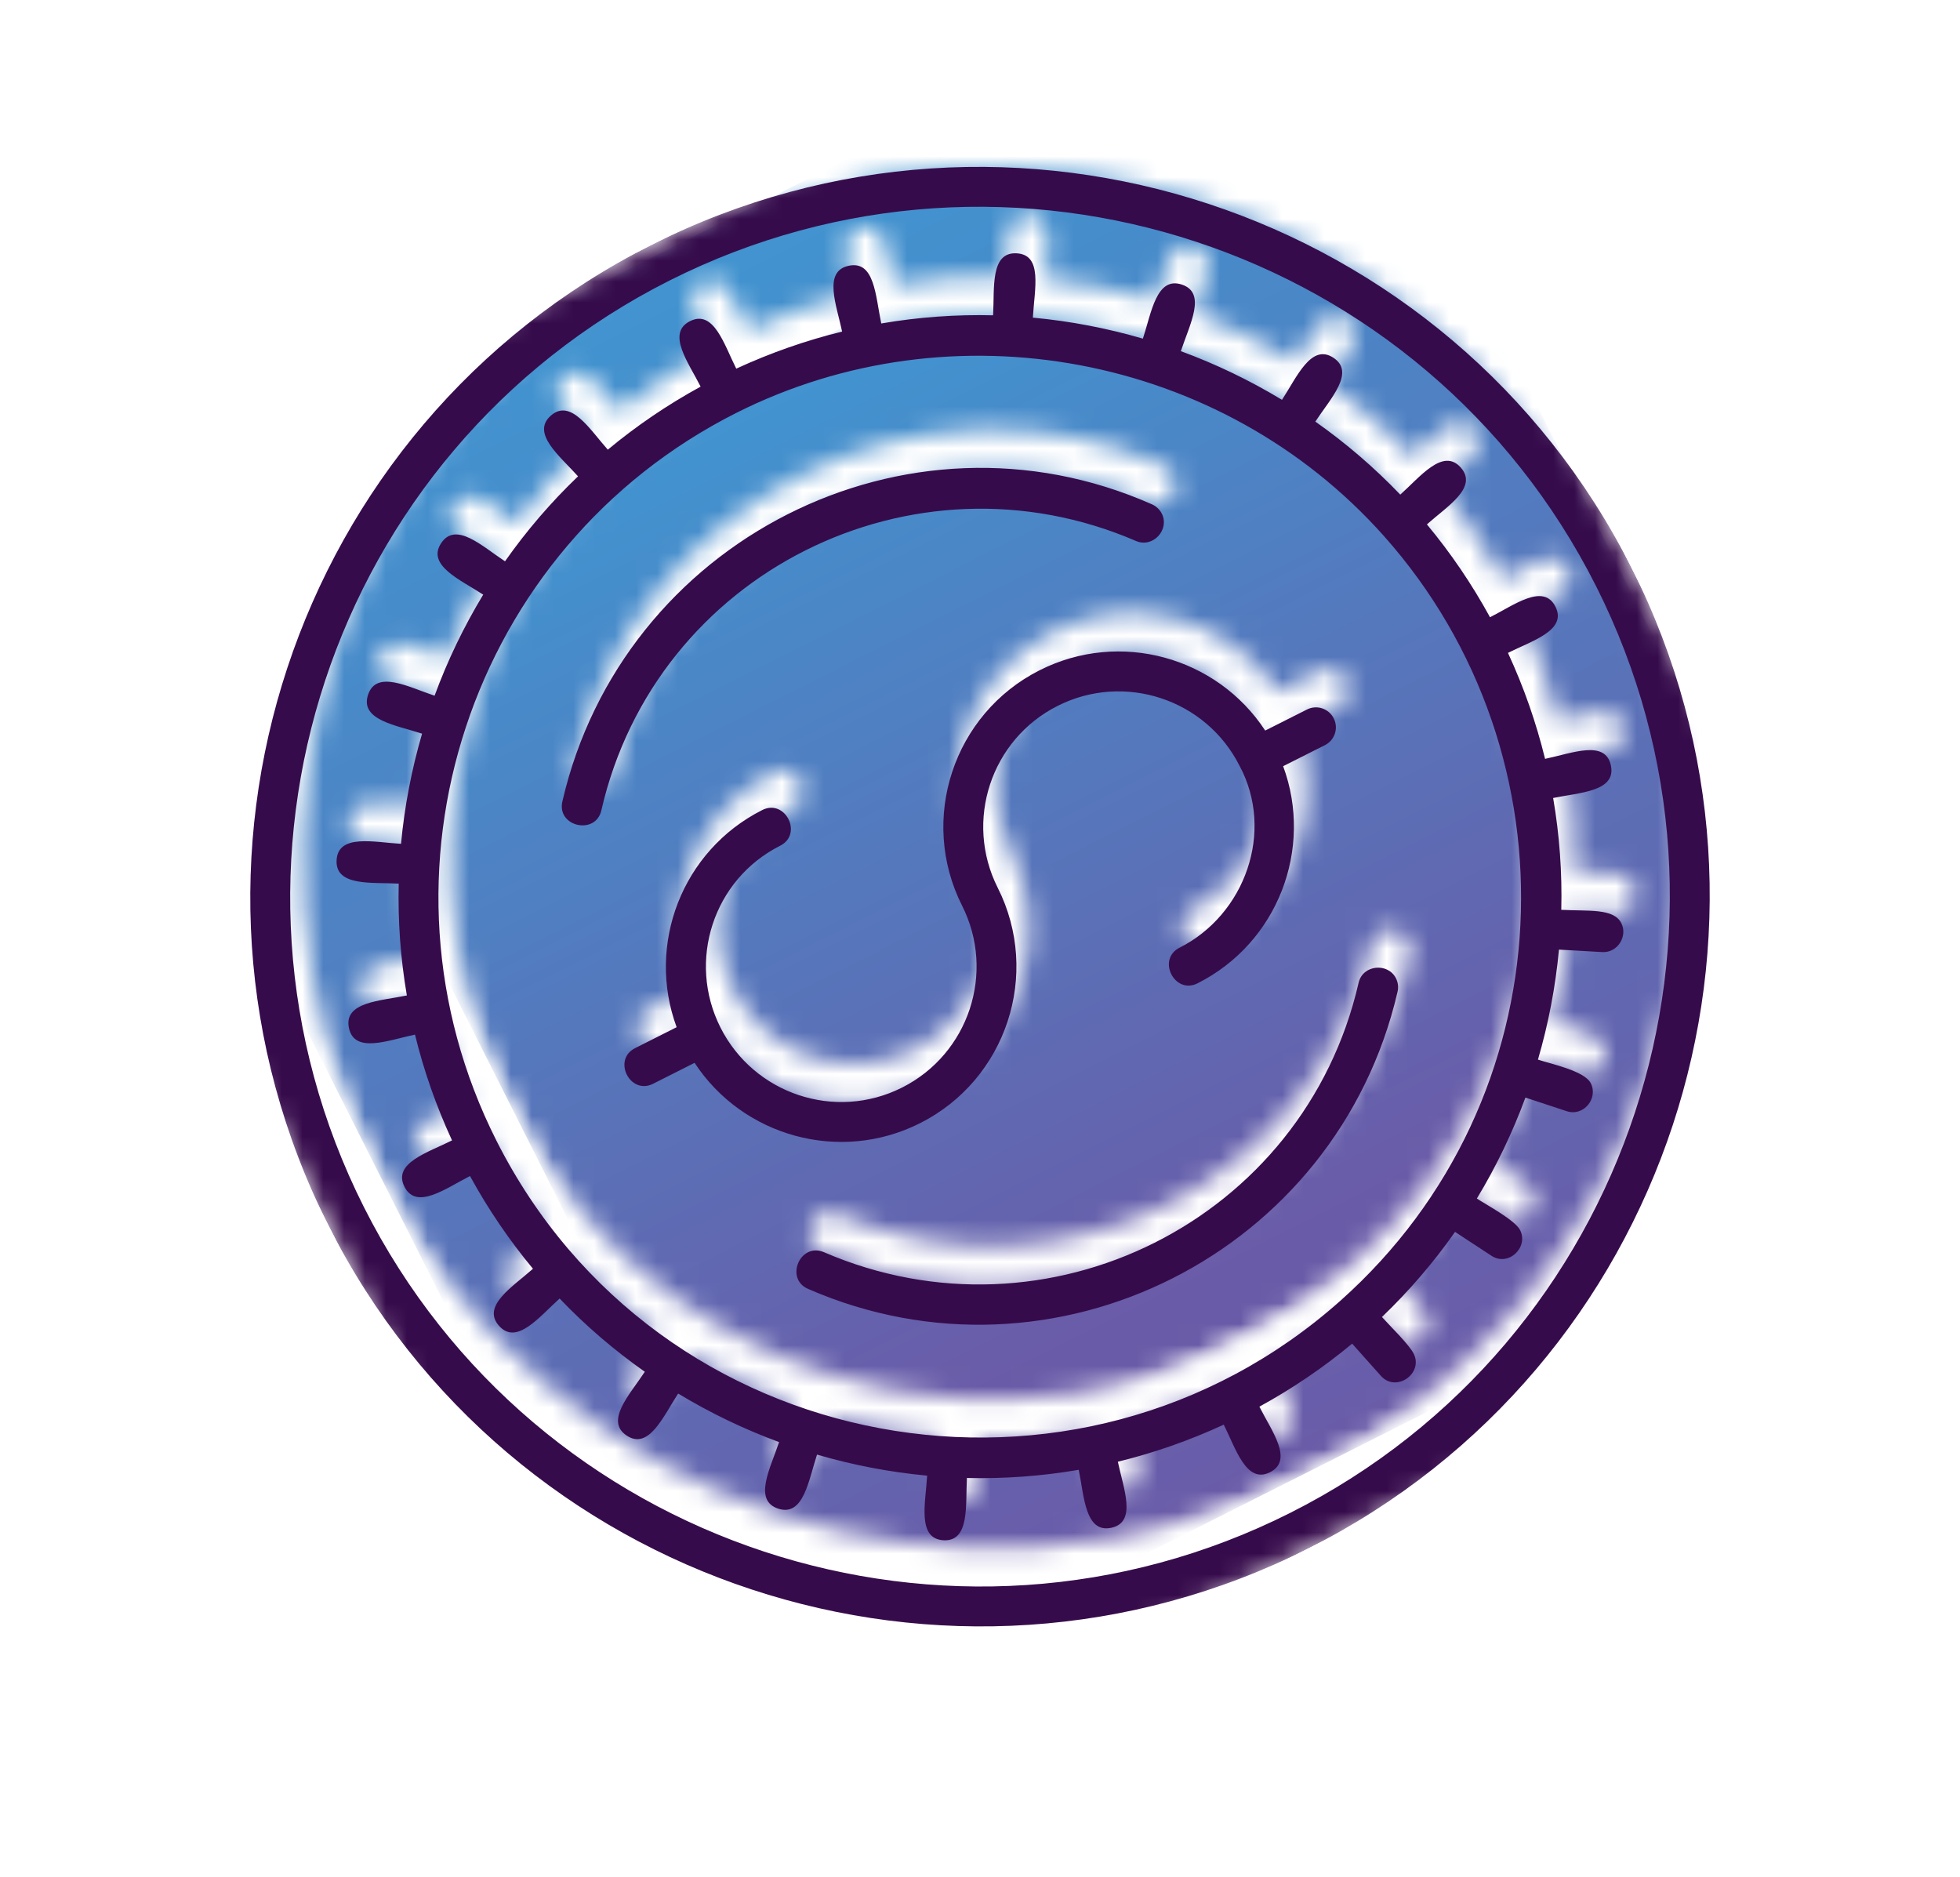 <svg width="94" height="90" viewBox="0 0 94 90" fill="none" xmlns="http://www.w3.org/2000/svg">
<g clip-path="url(#clip0_759_1338)">
<mask id="mask0_759_1338" style="mask-type:luminance" maskUnits="userSpaceOnUse" x="12" y="6" width="71" height="71">
<path d="M36.084 76.049L12.701 29.653L59.098 6.27L82.481 52.666L36.084 76.049Z" fill="white"/>
</mask>
<g mask="url(#mask0_759_1338)">
<mask id="mask1_759_1338" style="mask-type:luminance" maskUnits="userSpaceOnUse" x="21" y="15" width="53" height="53">
<path fill-rule="evenodd" clip-rule="evenodd" d="M40.124 58.216C50.828 62.836 63.148 56.693 65.763 45.294C65.962 44.425 67.171 44.316 67.556 45.08C67.653 45.273 67.684 45.499 67.632 45.724C64.735 58.239 51.149 65.121 39.358 59.973C38.23 59.481 38.985 57.724 40.124 58.216ZM56.326 22.798C56.711 23.561 55.903 24.46 55.085 24.107C44.382 19.487 32.06 25.627 29.446 37.028C29.171 38.227 27.297 37.811 27.577 36.598C30.456 24.098 44.067 17.131 55.851 22.349C56.065 22.445 56.229 22.605 56.326 22.798ZM64.897 60.537C75.736 50.881 76.363 34.405 66.976 23.867C59.169 15.103 46.252 12.756 35.914 17.966C23.126 24.412 17.963 40.066 24.409 52.855C32.148 68.21 52.298 71.76 64.897 60.537ZM57.177 43.612C60.31 42.033 61.748 38.047 60.054 34.89C58.444 31.696 54.532 30.401 51.331 32.014C48.132 33.626 46.842 37.535 48.455 40.735C50.542 44.876 48.872 49.941 44.731 52.028C40.879 53.969 36.228 52.659 33.918 49.134L31.926 50.138C30.822 50.694 29.961 48.984 31.064 48.428L33.056 47.424C31.597 43.47 33.31 38.952 37.162 37.011C38.266 36.455 39.127 38.164 38.024 38.72C34.813 40.339 33.55 44.247 35.158 47.437C36.763 50.623 40.654 51.94 43.869 50.319C47.069 48.706 48.359 44.797 46.746 41.597C44.659 37.456 46.329 32.391 50.47 30.304C54.322 28.363 58.973 29.673 61.283 33.198L63.285 32.189C63.759 31.951 64.332 32.14 64.571 32.613C64.809 33.087 64.62 33.66 64.147 33.899L62.145 34.908C63.604 38.862 61.891 43.38 58.038 45.321C56.935 45.877 56.074 44.168 57.177 43.612Z" fill="white"/>
</mask>
<g mask="url(#mask1_759_1338)">
<path d="M37.656 79.139L86.501 54.521L61.563 5.04L12.717 29.657L37.656 79.139Z" fill="url(#paint0_linear_759_1338)"/>
</g>
</g>
<mask id="mask2_759_1338" style="mask-type:luminance" maskUnits="userSpaceOnUse" x="3" y="-4" width="90" height="90">
<path d="M32.942 85.626L3.143 26.501L62.269 -3.298L92.067 55.828L32.942 85.626Z" fill="white"/>
</mask>
<g mask="url(#mask2_759_1338)">
<mask id="mask3_759_1338" style="mask-type:luminance" maskUnits="userSpaceOnUse" x="14" y="8" width="67" height="67">
<path fill-rule="evenodd" clip-rule="evenodd" d="M62.496 70.709C78.79 62.498 85.363 42.567 77.151 26.273C68.939 9.979 49.009 3.406 32.715 11.618C16.421 19.83 9.848 39.76 18.06 56.054C26.272 72.348 46.202 78.921 62.496 70.709ZM45.071 68.93C43.279 68.764 41.51 68.425 39.79 67.922C39.383 69.158 39.143 70.914 37.926 70.512C36.709 70.111 37.562 68.557 37.969 67.322C36.29 66.704 34.668 65.925 33.13 64.994C32.423 66.071 31.731 67.717 30.662 67.01C29.599 66.306 30.815 65.039 31.529 63.949C30.069 62.922 28.699 61.749 27.445 60.438C26.485 61.293 25.391 62.703 24.539 61.745C23.687 60.789 25.202 59.87 26.167 59.009C25.037 57.651 24.024 56.165 23.146 54.563C21.994 55.144 20.579 56.218 20.003 55.075C19.427 53.932 21.132 53.434 22.285 52.853C21.519 51.195 20.927 49.497 20.508 47.78C19.242 48.044 17.602 48.714 17.34 47.461C17.078 46.206 18.861 46.165 20.119 45.903C19.812 44.117 19.684 42.321 19.727 40.539C18.453 40.467 16.679 40.688 16.749 39.415C16.819 38.135 18.556 38.557 19.839 38.631C20.005 36.837 20.344 35.069 20.847 33.348C19.607 32.939 17.855 32.702 18.257 31.485C18.658 30.267 20.212 31.12 21.448 31.527C22.067 29.845 22.847 28.221 23.78 26.681C22.699 25.973 21.055 25.281 21.762 24.213C22.466 23.15 23.734 24.366 24.825 25.081C25.85 23.624 27.02 22.258 28.327 21.006C27.469 20.043 26.062 18.951 27.019 18.099C27.976 17.248 28.894 18.762 29.756 19.728C31.115 18.597 32.602 17.582 34.207 16.705C33.629 15.558 32.554 14.142 33.697 13.566C34.84 12.99 35.338 14.696 35.916 15.843C37.575 15.076 39.275 14.485 40.992 14.065C40.732 12.813 40.06 11.17 41.313 10.908C42.554 10.649 42.592 12.346 42.869 13.677C44.655 13.37 46.451 13.242 48.233 13.285C48.306 12.002 48.084 10.246 49.357 10.312C50.625 10.376 50.221 12.011 50.141 13.397C51.932 13.563 53.699 13.902 55.417 14.404C55.826 13.166 56.065 11.409 57.282 11.81C58.488 12.207 57.667 13.703 57.238 15.004C58.922 15.624 60.547 16.404 62.088 17.338C62.798 16.255 63.488 14.614 64.557 15.32C65.621 16.023 64.417 17.272 63.688 18.383C65.144 19.407 66.51 20.577 67.761 21.883C68.714 21.034 69.808 19.625 70.66 20.582C71.512 21.539 70.017 22.439 69.039 23.312C70.172 24.672 71.186 26.159 72.065 27.765C73.212 27.187 74.627 26.112 75.203 27.255C75.779 28.398 74.073 28.896 72.926 29.474C73.694 31.135 74.286 32.836 74.706 34.555C76.013 34.283 77.602 33.623 77.864 34.877C78.127 36.13 76.343 36.172 75.094 36.432C75.4 38.218 75.527 40.014 75.484 41.796C76.763 41.869 77.995 41.707 78.362 42.434C78.68 43.064 78.182 43.863 77.454 43.822L75.372 43.704C75.205 45.495 74.867 47.261 74.364 48.979C74.994 49.187 76.6 49.519 76.899 50.112C77.266 50.841 76.553 51.72 75.744 51.453L73.764 50.8C73.146 52.481 72.366 54.103 71.434 55.642C71.909 55.953 73.268 56.678 73.507 57.154C73.927 57.987 72.947 58.923 72.131 58.384L70.389 57.242C69.364 58.701 68.191 60.069 66.882 61.323C67.25 61.736 68.183 62.64 68.403 63.076C68.884 64.032 67.562 64.965 66.829 64.143L65.453 62.6C64.095 63.731 62.608 64.745 61.005 65.623C61.586 66.776 62.66 68.19 61.517 68.766C60.374 69.342 59.876 67.637 59.295 66.484C57.635 67.252 55.935 67.844 54.217 68.263C54.48 69.529 55.152 71.17 53.898 71.432C52.644 71.694 52.603 69.914 52.34 68.651C50.555 68.958 48.76 69.085 46.978 69.042C46.906 70.329 47.127 72.098 45.854 72.028C44.575 71.958 44.997 70.221 45.071 68.93Z" fill="white"/>
</mask>
<g mask="url(#mask3_759_1338)">
<path d="M32.951 85.6L92.042 55.819L62.261 -3.273L3.17 26.509L32.951 85.6Z" fill="url(#paint1_linear_759_1338)"/>
</g>
</g>
<mask id="mask4_759_1338" style="mask-type:luminance" maskUnits="userSpaceOnUse" x="-1" y="-5" width="96" height="96">
<path d="M31.497 90.007L-0.007 27.497L62.503 -4.007L94.007 58.503L31.497 90.007Z" fill="white"/>
</mask>
<g mask="url(#mask4_759_1338)">
<path fill-rule="evenodd" clip-rule="evenodd" d="M66.95 46.916C67.047 47.109 67.079 47.336 67.026 47.56C64.129 60.076 50.544 66.957 38.752 61.81C37.624 61.318 38.379 59.56 39.518 60.052C50.222 64.672 62.543 58.53 65.157 47.13C65.357 46.261 66.565 46.153 66.95 46.916ZM55.721 24.635C56.105 25.398 55.297 26.297 54.479 25.943C43.777 21.323 31.455 27.463 28.84 38.865C28.565 40.064 26.692 39.648 26.971 38.435C29.85 25.934 43.462 18.967 55.245 24.185C55.46 24.281 55.623 24.441 55.721 24.635ZM23.803 54.691C31.542 70.047 51.692 73.596 64.291 62.373C75.13 52.718 75.758 36.242 66.37 25.704C58.564 16.94 45.647 14.593 35.309 19.803C22.52 26.248 17.358 41.902 23.803 54.691ZM72.321 31.31C73.467 30.732 75.173 30.234 74.597 29.091C74.021 27.949 72.606 29.023 71.46 29.601C70.581 27.996 69.566 26.508 68.433 25.148C69.411 24.276 70.906 23.376 70.054 22.418C69.202 21.461 68.108 22.87 67.156 23.72C65.904 22.413 64.539 21.243 63.083 20.219C63.811 19.109 65.015 17.86 63.951 17.157C62.882 16.45 62.193 18.091 61.483 19.174C59.941 18.241 58.316 17.459 56.633 16.841C57.062 15.539 57.882 14.044 56.677 13.646C55.459 13.244 55.22 15.002 54.812 16.24C53.093 15.738 51.326 15.4 49.535 15.233C49.615 13.847 50.019 12.213 48.752 12.148C47.478 12.083 47.701 13.839 47.628 15.121C45.846 15.078 44.049 15.206 42.264 15.513C41.986 14.182 41.948 12.485 40.708 12.744C39.454 13.006 40.126 14.649 40.387 15.901C38.67 16.321 36.97 16.913 35.31 17.679C34.733 16.532 34.234 14.827 33.091 15.402C31.949 15.978 33.023 17.394 33.601 18.541C31.997 19.419 30.509 20.433 29.15 21.565C28.289 20.599 27.37 19.084 26.413 19.936C25.457 20.788 26.863 21.88 27.722 22.843C26.414 24.094 25.244 25.461 24.22 26.918C23.128 26.202 21.86 24.985 21.157 26.049C20.449 27.117 22.094 27.809 23.174 28.517C22.241 30.058 21.461 31.681 20.842 33.364C19.607 32.956 18.053 32.104 17.651 33.321C17.25 34.538 19.001 34.776 20.242 35.184C19.739 36.905 19.399 38.674 19.233 40.467C17.951 40.394 16.213 39.972 16.143 41.251C16.073 42.525 17.847 42.303 19.122 42.375C19.079 44.157 19.206 45.954 19.513 47.739C18.255 48.001 16.472 48.043 16.734 49.297C16.996 50.551 18.636 49.88 19.902 49.616C20.322 51.333 20.913 53.031 21.679 54.69C20.526 55.271 18.822 55.768 19.398 56.911C19.974 58.054 21.388 56.98 22.541 56.399C23.418 58.002 24.431 59.487 25.561 60.845C24.596 61.706 23.081 62.625 23.933 63.582C24.785 64.539 25.88 63.13 26.839 62.274C28.093 63.585 29.463 64.758 30.924 65.785C30.209 66.875 28.994 68.142 30.057 68.846C31.125 69.553 31.818 67.907 32.524 66.83C34.062 67.761 35.684 68.54 37.364 69.158C36.956 70.393 36.104 71.947 37.321 72.349C38.538 72.75 38.777 70.994 39.184 69.758C40.904 70.261 42.673 70.6 44.465 70.767C44.392 72.057 43.969 73.794 45.249 73.865C46.522 73.935 46.3 72.165 46.373 70.879C48.154 70.921 49.949 70.794 51.734 70.487C51.997 71.751 52.038 73.53 53.292 73.268C54.546 73.006 53.875 71.366 53.611 70.099C55.329 69.68 57.029 69.088 58.69 68.321C59.27 69.473 59.769 71.178 60.911 70.602C62.054 70.026 60.98 68.612 60.399 67.459C62.002 66.582 63.489 65.568 64.848 64.437L66.224 65.979C66.956 66.801 68.279 65.868 67.797 64.912C67.578 64.476 66.645 63.572 66.277 63.159C67.585 61.906 68.758 60.538 69.783 59.078L71.525 60.22C72.341 60.76 73.321 59.823 72.902 58.99C72.662 58.515 71.304 57.79 70.829 57.478C71.76 55.94 72.54 54.317 73.158 52.636L75.138 53.289C75.948 53.556 76.66 52.677 76.293 51.948C75.994 51.355 74.388 51.023 73.758 50.816C74.261 49.098 74.6 47.331 74.767 45.54L76.849 45.659C77.577 45.699 78.074 44.9 77.757 44.27C77.39 43.543 76.157 43.705 74.878 43.632C74.922 41.85 74.795 40.054 74.488 38.269C75.738 38.008 77.521 37.967 77.258 36.713C76.996 35.459 75.407 36.12 74.1 36.392C73.68 34.672 73.088 32.972 72.321 31.31ZM17.454 57.891C25.666 74.184 45.596 80.758 61.891 72.546C78.184 64.334 84.758 44.403 76.546 28.109C68.334 11.816 48.404 5.242 32.109 13.454C15.816 21.666 9.243 41.597 17.454 57.891ZM78.255 27.248C69.569 10.013 48.483 3.059 31.248 11.745C14.013 20.431 7.059 41.517 15.745 58.752C24.431 75.987 45.517 82.941 62.752 74.255C79.987 65.569 86.941 44.483 78.255 27.248ZM63.965 34.45C64.204 34.923 64.015 35.496 63.542 35.735L61.539 36.744C62.999 40.698 61.285 45.216 57.433 47.157C56.33 47.713 55.468 46.004 56.571 45.448C59.705 43.869 61.142 39.883 59.448 36.726L59.448 36.726C57.838 33.532 53.926 32.237 50.726 33.85C47.526 35.462 46.237 39.372 47.849 42.572C49.936 46.712 48.266 51.777 44.125 53.864C40.273 55.806 35.622 54.495 33.312 50.97L31.32 51.974C30.217 52.53 29.355 50.821 30.459 50.265L32.451 49.261C30.991 45.307 32.705 40.789 36.557 38.847C37.66 38.291 38.522 40.001 37.418 40.557C34.208 42.175 32.944 46.083 34.552 49.274C36.157 52.459 40.048 53.776 43.264 52.155C46.464 50.542 47.753 46.633 46.141 43.433C44.053 39.292 45.724 34.227 49.864 32.141C53.716 30.199 58.368 31.509 60.678 35.035L62.68 34.026C63.153 33.787 63.727 33.977 63.965 34.45Z" fill="#360B4B"/>
</g>
</g>
<defs>
<linearGradient id="paint0_linear_759_1338" x1="60.845" y1="67.452" x2="35.907" y2="17.97" gradientUnits="userSpaceOnUse">
<stop stop-color="#6A5BA8"/>
<stop offset="0.125" stop-color="#6A5BA8"/>
<stop offset="0.133" stop-color="#6A5CA8"/>
<stop offset="0.141" stop-color="#695CA9"/>
<stop offset="0.148" stop-color="#695DA9"/>
<stop offset="0.156" stop-color="#695DA9"/>
<stop offset="0.164" stop-color="#685EAA"/>
<stop offset="0.172" stop-color="#685EAA"/>
<stop offset="0.18" stop-color="#675FAB"/>
<stop offset="0.188" stop-color="#675FAB"/>
<stop offset="0.195" stop-color="#6760AB"/>
<stop offset="0.203" stop-color="#6660AC"/>
<stop offset="0.211" stop-color="#6661AC"/>
<stop offset="0.219" stop-color="#6661AC"/>
<stop offset="0.227" stop-color="#6562AD"/>
<stop offset="0.234" stop-color="#6562AD"/>
<stop offset="0.242" stop-color="#6463AD"/>
<stop offset="0.25" stop-color="#6463AE"/>
<stop offset="0.258" stop-color="#6464AE"/>
<stop offset="0.266" stop-color="#6364AF"/>
<stop offset="0.273" stop-color="#6365AF"/>
<stop offset="0.281" stop-color="#6365AF"/>
<stop offset="0.289" stop-color="#6266B0"/>
<stop offset="0.297" stop-color="#6266B0"/>
<stop offset="0.305" stop-color="#6167B0"/>
<stop offset="0.312" stop-color="#6167B1"/>
<stop offset="0.32" stop-color="#6168B1"/>
<stop offset="0.328" stop-color="#6068B1"/>
<stop offset="0.336" stop-color="#6069B2"/>
<stop offset="0.344" stop-color="#6069B2"/>
<stop offset="0.352" stop-color="#5F6AB3"/>
<stop offset="0.359" stop-color="#5F6AB3"/>
<stop offset="0.367" stop-color="#5E6BB3"/>
<stop offset="0.375" stop-color="#5E6BB4"/>
<stop offset="0.383" stop-color="#5E6CB4"/>
<stop offset="0.391" stop-color="#5D6DB4"/>
<stop offset="0.398" stop-color="#5D6DB5"/>
<stop offset="0.406" stop-color="#5D6EB5"/>
<stop offset="0.414" stop-color="#5C6EB5"/>
<stop offset="0.422" stop-color="#5C6FB6"/>
<stop offset="0.43" stop-color="#5B6FB6"/>
<stop offset="0.438" stop-color="#5B70B7"/>
<stop offset="0.445" stop-color="#5B70B7"/>
<stop offset="0.453" stop-color="#5A71B7"/>
<stop offset="0.461" stop-color="#5A71B8"/>
<stop offset="0.469" stop-color="#5A72B8"/>
<stop offset="0.477" stop-color="#5972B8"/>
<stop offset="0.484" stop-color="#5973B9"/>
<stop offset="0.492" stop-color="#5873B9"/>
<stop offset="0.5" stop-color="#5874B9"/>
<stop offset="0.508" stop-color="#5874BA"/>
<stop offset="0.516" stop-color="#5775BA"/>
<stop offset="0.523" stop-color="#5775BB"/>
<stop offset="0.531" stop-color="#5776BB"/>
<stop offset="0.539" stop-color="#5676BB"/>
<stop offset="0.547" stop-color="#5677BC"/>
<stop offset="0.555" stop-color="#5577BC"/>
<stop offset="0.562" stop-color="#5578BC"/>
<stop offset="0.57" stop-color="#5578BD"/>
<stop offset="0.578" stop-color="#5479BD"/>
<stop offset="0.586" stop-color="#5479BD"/>
<stop offset="0.594" stop-color="#547ABE"/>
<stop offset="0.602" stop-color="#537ABE"/>
<stop offset="0.609" stop-color="#537BBF"/>
<stop offset="0.617" stop-color="#527BBF"/>
<stop offset="0.625" stop-color="#527CBF"/>
<stop offset="0.633" stop-color="#527DC0"/>
<stop offset="0.641" stop-color="#517DC0"/>
<stop offset="0.648" stop-color="#517EC0"/>
<stop offset="0.656" stop-color="#517EC1"/>
<stop offset="0.664" stop-color="#507FC1"/>
<stop offset="0.672" stop-color="#507FC2"/>
<stop offset="0.68" stop-color="#4F80C2"/>
<stop offset="0.688" stop-color="#4F80C2"/>
<stop offset="0.695" stop-color="#4F81C3"/>
<stop offset="0.703" stop-color="#4E81C3"/>
<stop offset="0.711" stop-color="#4E82C3"/>
<stop offset="0.719" stop-color="#4E82C4"/>
<stop offset="0.727" stop-color="#4D83C4"/>
<stop offset="0.734" stop-color="#4D83C4"/>
<stop offset="0.742" stop-color="#4D84C5"/>
<stop offset="0.75" stop-color="#4C84C5"/>
<stop offset="0.758" stop-color="#4C85C6"/>
<stop offset="0.766" stop-color="#4B85C6"/>
<stop offset="0.773" stop-color="#4B86C6"/>
<stop offset="0.781" stop-color="#4B86C7"/>
<stop offset="0.789" stop-color="#4A87C7"/>
<stop offset="0.797" stop-color="#4A87C7"/>
<stop offset="0.805" stop-color="#4A88C8"/>
<stop offset="0.812" stop-color="#4988C8"/>
<stop offset="0.82" stop-color="#4989C8"/>
<stop offset="0.828" stop-color="#4889C9"/>
<stop offset="0.836" stop-color="#488AC9"/>
<stop offset="0.844" stop-color="#488ACA"/>
<stop offset="0.852" stop-color="#478BCA"/>
<stop offset="0.859" stop-color="#478BCA"/>
<stop offset="0.867" stop-color="#478CCB"/>
<stop offset="0.875" stop-color="#468CCB"/>
<stop offset="0.883" stop-color="#468DCB"/>
<stop offset="0.891" stop-color="#458ECC"/>
<stop offset="0.898" stop-color="#458ECC"/>
<stop offset="0.906" stop-color="#458FCC"/>
<stop offset="0.914" stop-color="#448FCD"/>
<stop offset="0.922" stop-color="#4490CD"/>
<stop offset="0.93" stop-color="#4490CE"/>
<stop offset="0.938" stop-color="#4391CE"/>
<stop offset="0.945" stop-color="#4391CE"/>
<stop offset="0.953" stop-color="#4292CF"/>
<stop offset="0.961" stop-color="#4292CF"/>
<stop offset="0.969" stop-color="#4293CF"/>
<stop offset="0.977" stop-color="#4193D0"/>
<stop offset="0.984" stop-color="#4194D0"/>
<stop offset="0.992" stop-color="#4194D0"/>
<stop offset="1" stop-color="#4095D1"/>
</linearGradient>
<linearGradient id="paint1_linear_759_1338" x1="62.496" y1="70.709" x2="32.715" y2="11.618" gradientUnits="userSpaceOnUse">
<stop stop-color="#6A5BA8"/>
<stop offset="0.016" stop-color="#6A5BA8"/>
<stop offset="0.031" stop-color="#695CA9"/>
<stop offset="0.047" stop-color="#685DAA"/>
<stop offset="0.062" stop-color="#685EAA"/>
<stop offset="0.078" stop-color="#675FAB"/>
<stop offset="0.094" stop-color="#6660AC"/>
<stop offset="0.109" stop-color="#6661AC"/>
<stop offset="0.125" stop-color="#6562AD"/>
<stop offset="0.141" stop-color="#6463AD"/>
<stop offset="0.156" stop-color="#6464AE"/>
<stop offset="0.172" stop-color="#6365AF"/>
<stop offset="0.188" stop-color="#6265AF"/>
<stop offset="0.203" stop-color="#6266B0"/>
<stop offset="0.219" stop-color="#6167B1"/>
<stop offset="0.234" stop-color="#6068B1"/>
<stop offset="0.25" stop-color="#6069B2"/>
<stop offset="0.266" stop-color="#5F6AB3"/>
<stop offset="0.281" stop-color="#5F6BB3"/>
<stop offset="0.297" stop-color="#5E6CB4"/>
<stop offset="0.312" stop-color="#5D6DB4"/>
<stop offset="0.328" stop-color="#5D6EB5"/>
<stop offset="0.344" stop-color="#5C6EB6"/>
<stop offset="0.359" stop-color="#5B6FB6"/>
<stop offset="0.375" stop-color="#5B70B7"/>
<stop offset="0.391" stop-color="#5A71B8"/>
<stop offset="0.406" stop-color="#5972B8"/>
<stop offset="0.422" stop-color="#5973B9"/>
<stop offset="0.438" stop-color="#5874BA"/>
<stop offset="0.453" stop-color="#5775BA"/>
<stop offset="0.469" stop-color="#5776BB"/>
<stop offset="0.484" stop-color="#5677BC"/>
<stop offset="0.5" stop-color="#5578BC"/>
<stop offset="0.516" stop-color="#5578BD"/>
<stop offset="0.531" stop-color="#5479BD"/>
<stop offset="0.547" stop-color="#537ABE"/>
<stop offset="0.562" stop-color="#537BBF"/>
<stop offset="0.578" stop-color="#527CBF"/>
<stop offset="0.594" stop-color="#517DC0"/>
<stop offset="0.609" stop-color="#517EC1"/>
<stop offset="0.625" stop-color="#507FC1"/>
<stop offset="0.641" stop-color="#4F80C2"/>
<stop offset="0.656" stop-color="#4F81C3"/>
<stop offset="0.672" stop-color="#4E82C3"/>
<stop offset="0.688" stop-color="#4D82C4"/>
<stop offset="0.703" stop-color="#4D83C5"/>
<stop offset="0.719" stop-color="#4C84C5"/>
<stop offset="0.734" stop-color="#4B85C6"/>
<stop offset="0.75" stop-color="#4B86C6"/>
<stop offset="0.766" stop-color="#4A87C7"/>
<stop offset="0.781" stop-color="#4A88C8"/>
<stop offset="0.797" stop-color="#4989C8"/>
<stop offset="0.812" stop-color="#488AC9"/>
<stop offset="0.828" stop-color="#488BCA"/>
<stop offset="0.844" stop-color="#478BCA"/>
<stop offset="0.859" stop-color="#468CCB"/>
<stop offset="0.875" stop-color="#468DCC"/>
<stop offset="0.891" stop-color="#458ECC"/>
<stop offset="0.906" stop-color="#448FCD"/>
<stop offset="0.922" stop-color="#4490CD"/>
<stop offset="0.938" stop-color="#4391CE"/>
<stop offset="0.953" stop-color="#4292CF"/>
<stop offset="0.969" stop-color="#4293CF"/>
<stop offset="0.984" stop-color="#4194D0"/>
<stop offset="1" stop-color="#4095D1"/>
</linearGradient>
<clipPath id="clip0_759_1338">
<rect width="70" height="70" fill="white" transform="translate(31.497 90.007) rotate(-116.747)"/>
</clipPath>
</defs>
</svg>
